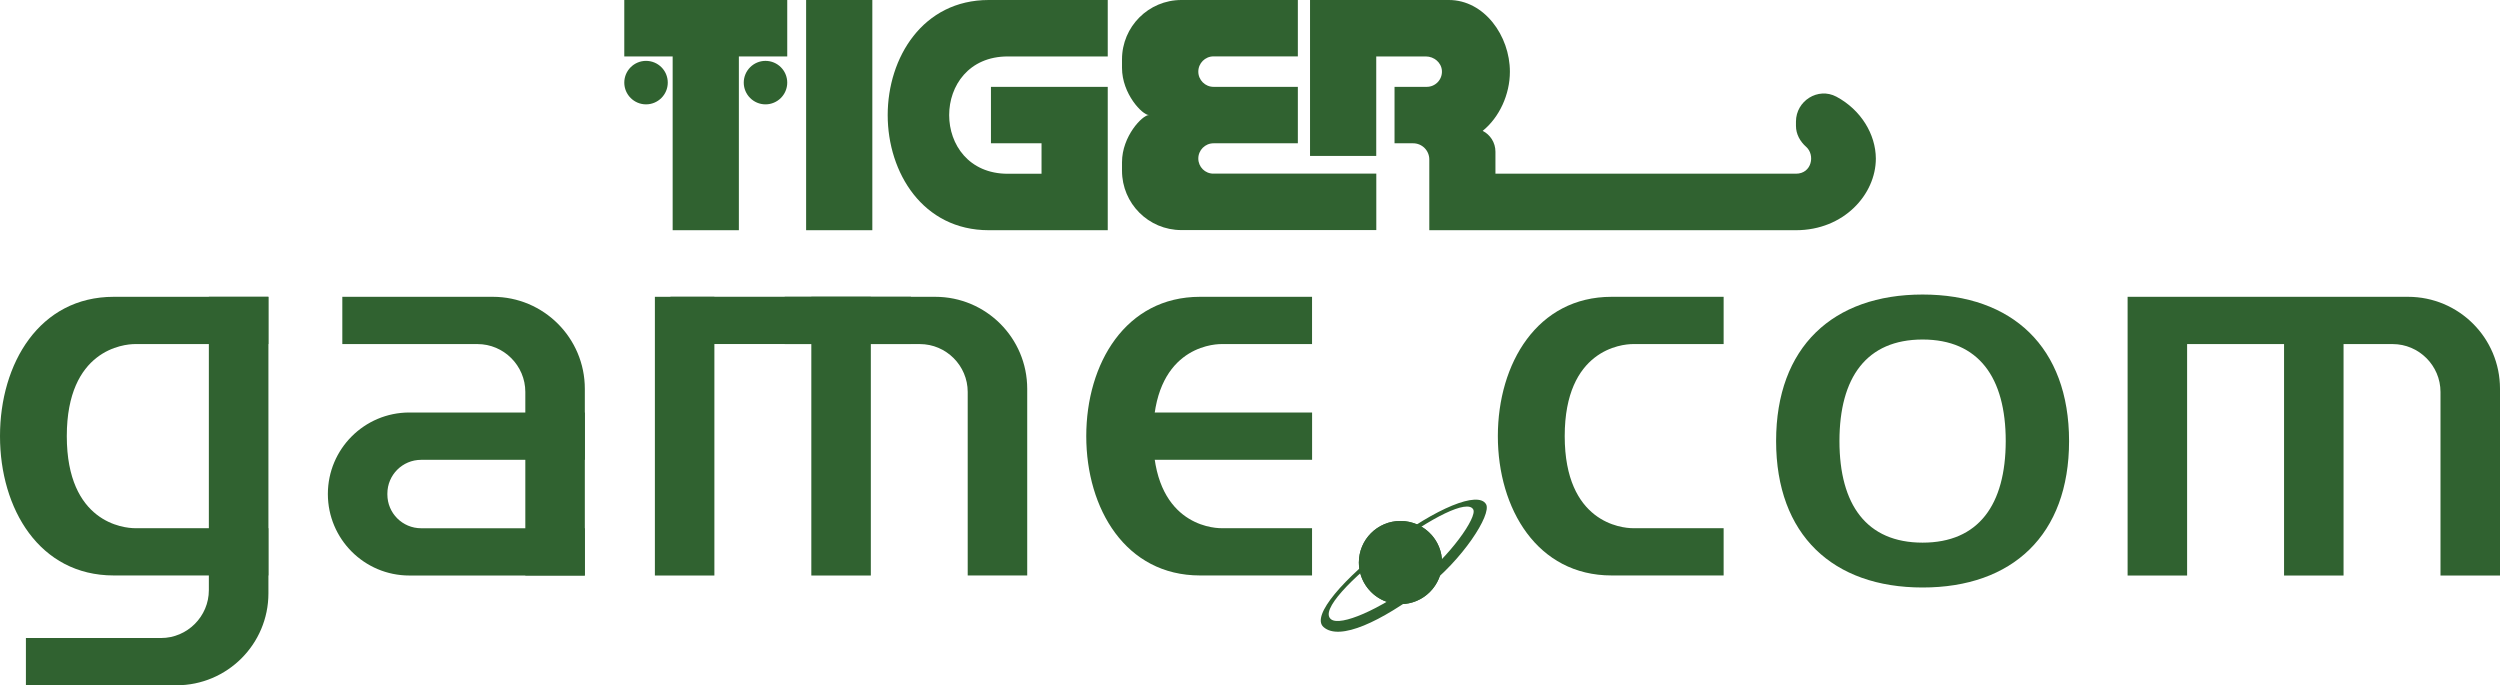 <?xml version="1.0" encoding="utf-8"?>
<svg version="1.1" id="Layer_1" x="0px" y="0px" viewBox="0 0 3840 1052.6" style="enable-background:new 0 0 3840 1052.6;" xmlns="http://www.w3.org/2000/svg">
  <style type="text/css">
	.st0{fill:#FF0000;}
	.st1{fill:#A7A9AC;}
	.st2{fill:#0072BC;}
	.st3{fill:#306230;}
	.st4{fill:#C4C4C4;}
</style>
  <rect x="1178.2" y="307.5" transform="matrix(0, 1, -1, 0, 1706.721, -722.375)" width="72.6" height="369.4" style="fill: rgb(48, 98, 48);"/>
  <path d="M 412.2 455.9 L 320.8 455.9 L 320.8 906.5 C 320.8 946.9 287.7 980 247.3 980 L 39.8 980 L 39.8 1052.6 L 271 1052.6 C 349 1052.6 412.3 989.4 412.3 911.3 L 412.3 455.9 L 412.2 455.9 Z" style="fill: rgb(48, 98, 48);"/>
  <path d="M 1577.8 883.9 L 1486.4 883.9 L 1486.4 602 C 1486.4 561.6 1453.3 528.5 1412.9 528.5 L 1205.3 528.5 L 1205.3 455.9 L 1436.5 455.9 C 1514.5 455.9 1577.8 519.1 1577.8 597.2 L 1577.8 883.9 Z" style="fill: rgb(48, 98, 48);"/>
  <path d="M 898.3 883.9 L 806.9 883.9 L 806.9 602 C 806.9 561.6 773.8 528.5 733.4 528.5 L 525.8 528.5 L 525.8 455.9 L 757 455.9 C 835 455.9 898.3 519.1 898.3 597.2 L 898.3 883.9 Z" style="fill: rgb(48, 98, 48);"/>
  <rect x="1838.5" y="529.3" transform="matrix(0, 1, -1, 0, 2544.672, -1204.866)" width="72.6" height="281.2" style="fill: rgb(48, 98, 48);"/>
  <path d="M 898.3 706.2 L 898.3 633.6 L 628.8 633.6 C 559.7 633.6 503.6 689.6 503.6 758.8 C 503.6 827.9 559.6 884 628.8 884 L 898.3 884 L 898.3 811.4 L 646.9 811.4 C 618.2 811.4 595 788.2 595 759.5 L 595 758.2 C 595 729.5 618.2 706.3 646.9 706.3 L 898.3 706.3 L 898.3 706.2 Z" style="fill: rgb(48, 98, 48);"/>
  <rect x="1246.2" y="455.9" width="91.4" height="428.1" style="fill: rgb(48, 98, 48);"/>
  <rect x="1005.9" y="455.9" width="91.4" height="428.1" style="fill: rgb(48, 98, 48);"/>
  <path d="M 3698.7 455.9 L 3268 455.9 L 3268 884 L 3359.4 884 L 3359.4 528.5 L 3508.3 528.5 L 3508.3 884 L 3599.7 884 L 3599.7 528.5 L 3675.1 528.5 C 3715.5 528.5 3748.6 561.6 3748.6 602 L 3748.6 884 L 3840 884 L 3840 597.1 C 3840 519.1 3776.8 455.9 3698.7 455.9 Z" style="fill: rgb(48, 98, 48);"/>
  <path d="M 207.5 528.5 C 259.1 528.5 412.2 528.5 412.2 528.5 L 412.2 455.9 L 174.7 455.9 C 60.6 455.9 0 558.2 0 669.9 C 0 781.6 60.6 883.9 174.7 883.9 L 412.2 883.9 L 412.2 811.3 C 412.2 811.3 259.1 811.3 207.5 811.3 C 189.9 811.3 102.6 802.6 102.6 669.9 C 102.6 537.2 189.9 528.5 207.5 528.5 Z" style="fill: rgb(48, 98, 48);"/>
  <path d="M 1876.1 528.5 C 1927.7 528.5 2015.3 528.5 2015.3 528.5 L 2015.3 455.9 L 1843.2 455.9 C 1729.1 455.9 1668.5 558.2 1668.5 669.9 C 1668.5 781.6 1729.1 883.9 1843.2 883.9 L 2015.3 883.9 L 2015.3 811.3 C 2015.3 811.3 1927.6 811.3 1876.1 811.3 C 1858.5 811.3 1771.2 802.6 1771.2 669.9 C 1771.2 537.2 1858.5 528.5 1876.1 528.5 Z" style="fill: rgb(48, 98, 48);"/>
  <path d="M 2508.3 528.5 C 2559.9 528.5 2647.5 528.5 2647.5 528.5 L 2647.5 455.9 L 2475.4 455.9 C 2361.3 455.9 2300.7 558.2 2300.7 669.9 C 2300.7 781.6 2361.3 883.9 2475.4 883.9 L 2647.5 883.9 L 2647.5 811.3 C 2647.5 811.3 2559.8 811.3 2508.3 811.3 C 2490.7 811.3 2403.4 802.6 2403.4 669.9 C 2403.4 537.2 2490.7 528.5 2508.3 528.5 Z" style="fill: rgb(48, 98, 48);"/>
  <path d="M 2953.1 452.4 C 2815.5 452.4 2728.1 532.9 2728.1 677.4 C 2728.1 821.9 2815.5 902.4 2953.1 902.4 C 3090.7 902.4 3178.1 822 3178.1 677.4 C 3178 532.9 3090.6 452.4 2953.1 452.4 Z M 2953.1 833.5 C 2867.1 833.5 2825.4 775.3 2825.4 677.5 C 2825.4 579.6 2867.1 521.5 2953.1 521.5 C 3039.1 521.5 3080.8 579.7 3080.8 677.5 C 3080.7 775.3 3039.1 833.5 2953.1 833.5 Z" style="fill: rgb(48, 98, 48);"/>
  <circle class="st0" cx="2151.1" cy="864.1" r="63.9" style="fill: rgb(48, 98, 48);"/>
  <path d="M 2198.3 821 C 2208.7 832.4 2215 847.5 2215 864 C 2215 899.3 2186.4 927.9 2151.1 927.9 C 2127.4 927.9 2106.7 915 2095.7 895.8" style="fill: rgb(48, 98, 48);"/>
  <path class="st1" d="M 2282.6 774.5 C 2270.5 753.5 2204.8 781.2 2135.1 834.3 C 2065.4 887.4 2013 945.6 2033 963.2 C 2057.8 985.1 2121.9 954.3 2188.3 904.2 C 2245.8 860.8 2291.6 790.2 2282.6 774.5 Z M 2176.6 893.2 C 2119 936.7 2059 962.3 2044.6 951.3 C 2026.6 937.7 2076.6 887.2 2137.1 841.2 C 2197.6 795.2 2254.2 766.6 2262.9 782.5 C 2269.4 794.3 2226.5 855.5 2176.6 893.2 Z" style="fill: rgb(48, 98, 48);"/>
  <path d="M 2095.7 895.9 C 2090.3 886.5 2087.2 875.7 2087.2 864.1 C 2087.2 828.8 2115.8 800.2 2151.1 800.2 C 2169.8 800.2 2186.6 808.2 2198.3 821.1" style="fill: rgb(48, 98, 48);"/>
  <rect x="1238.2" class="st0" width="101.7" height="353.6" style="fill: rgb(48, 98, 48);"/>
  <polygon class="st0" points="958.9 86.7 1033.2 86.7 1033.2 87.8 1033.2 351.4 1033.2 353.6 1134.9 353.6 1134.9 351.4 1134.9 87.8 1134.9 86.7 1209.2 86.7 1209.2 0 958.9 0" style="fill: rgb(48, 98, 48);"/>
  <path class="st0" d="M 1518.7 0 C 1417.4 0 1363.5 88.4 1363.5 176.8 C 1363.5 265.2 1417.5 353.6 1518.7 353.6 C 1518.7 339.1 1518.7 353.6 1518.7 353.6 L 1701.5 353.6 L 1701.5 351.4 L 1701.5 266.9 L 1701.5 220.1 L 1701.5 133.4 L 1522.1 133.4 L 1522.1 220.1 L 1599.8 220.1 L 1599.8 266.9 L 1548 266.9 C 1548 266.9 1548 266.9 1548 266.9 C 1427.9 266.9 1427.9 86.7 1548 86.7 L 1701.5 86.7 L 1701.5 0 L 1518.7 0 C 1518.7 0 1518.7 14.5 1518.7 0 Z" style="fill: rgb(48, 98, 48);"/>
  <path class="st0" d="M 2820.7 148.5 C 2792.5 133.5 2758.6 154.9 2758.6 186.8 C 2758.6 189 2758.6 191.2 2758.6 193.4 C 2758.6 206 2764.9 217.3 2774.3 225.6 C 2788.3 238 2783 266.8 2758.6 266.8 L 2297 266.8 L 2297 233 C 2297 219 2289 206.9 2277.4 201 C 2303.1 180.2 2319.2 145.1 2319.2 110.1 C 2319.2 55.1 2279.9 0 2225.4 0 L 2063 0 L 2012.2 0 L 2012.2 239.5 L 2113.9 239.5 L 2113.9 86.7 L 2190.1 86.7 C 2202.8 86.7 2214.1 96.2 2214.8 108.8 C 2215.5 122.3 2204.8 133.4 2191.5 133.4 L 2142 133.4 L 2142 220.1 L 2170.6 220.1 C 2184.3 220.1 2195.4 231.2 2195.4 244.9 L 2195.4 353.6 L 2297.1 353.6 L 2758.7 353.6 C 2832.1 353.6 2881.3 298.6 2881.3 243.5 C 2881.1 206.1 2858.3 168.6 2820.7 148.5 Z" style="fill: rgb(48, 98, 48);"/>
  <path class="st0" d="M 1175.8 93.5 C 1157.4 93.5 1142.4 108.5 1142.4 126.9 C 1142.4 145.3 1157.4 160.3 1175.8 160.3 C 1194.2 160.3 1209.2 145.3 1209.2 126.9 C 1209.2 108.4 1194.2 93.5 1175.8 93.5 Z" style="fill: rgb(48, 98, 48);"/>
  <path class="st0" d="M 992.3 93.5 C 973.9 93.5 958.9 108.5 958.9 126.9 C 958.9 145.3 973.9 160.3 992.3 160.3 C 1010.7 160.3 1025.7 145.3 1025.7 126.9 C 1025.7 108.4 1010.8 93.5 992.3 93.5 Z" style="fill: rgb(48, 98, 48);"/>
  <path class="st0" d="M 1840.6 243.5 C 1840.6 230.6 1851.1 220.1 1864 220.1 L 1993.5 220.1 L 1993.5 133.4 L 1864 133.4 C 1851.1 133.4 1840.6 122.9 1840.6 110 C 1840.6 97.1 1851.1 86.6 1864 86.6 L 1993.5 86.6 L 1993.5 0 L 1831.3 0 L 1814.6 0 C 1764.2 0 1723.4 40.9 1723.4 91.2 L 1723.4 104.2 C 1723.4 144.3 1754.8 176.7 1764.7 176.7 C 1754.8 176.7 1723.4 209.2 1723.4 249.2 L 1723.4 262.2 C 1723.4 312.6 1764.2 353.4 1814.6 353.4 L 1831.3 353.4 L 2114 353.4 L 2114 266.7 L 1864.1 266.7 C 1851 266.9 1840.6 256.4 1840.6 243.5 Z" style="fill: rgb(48, 98, 48);"/>
</svg>